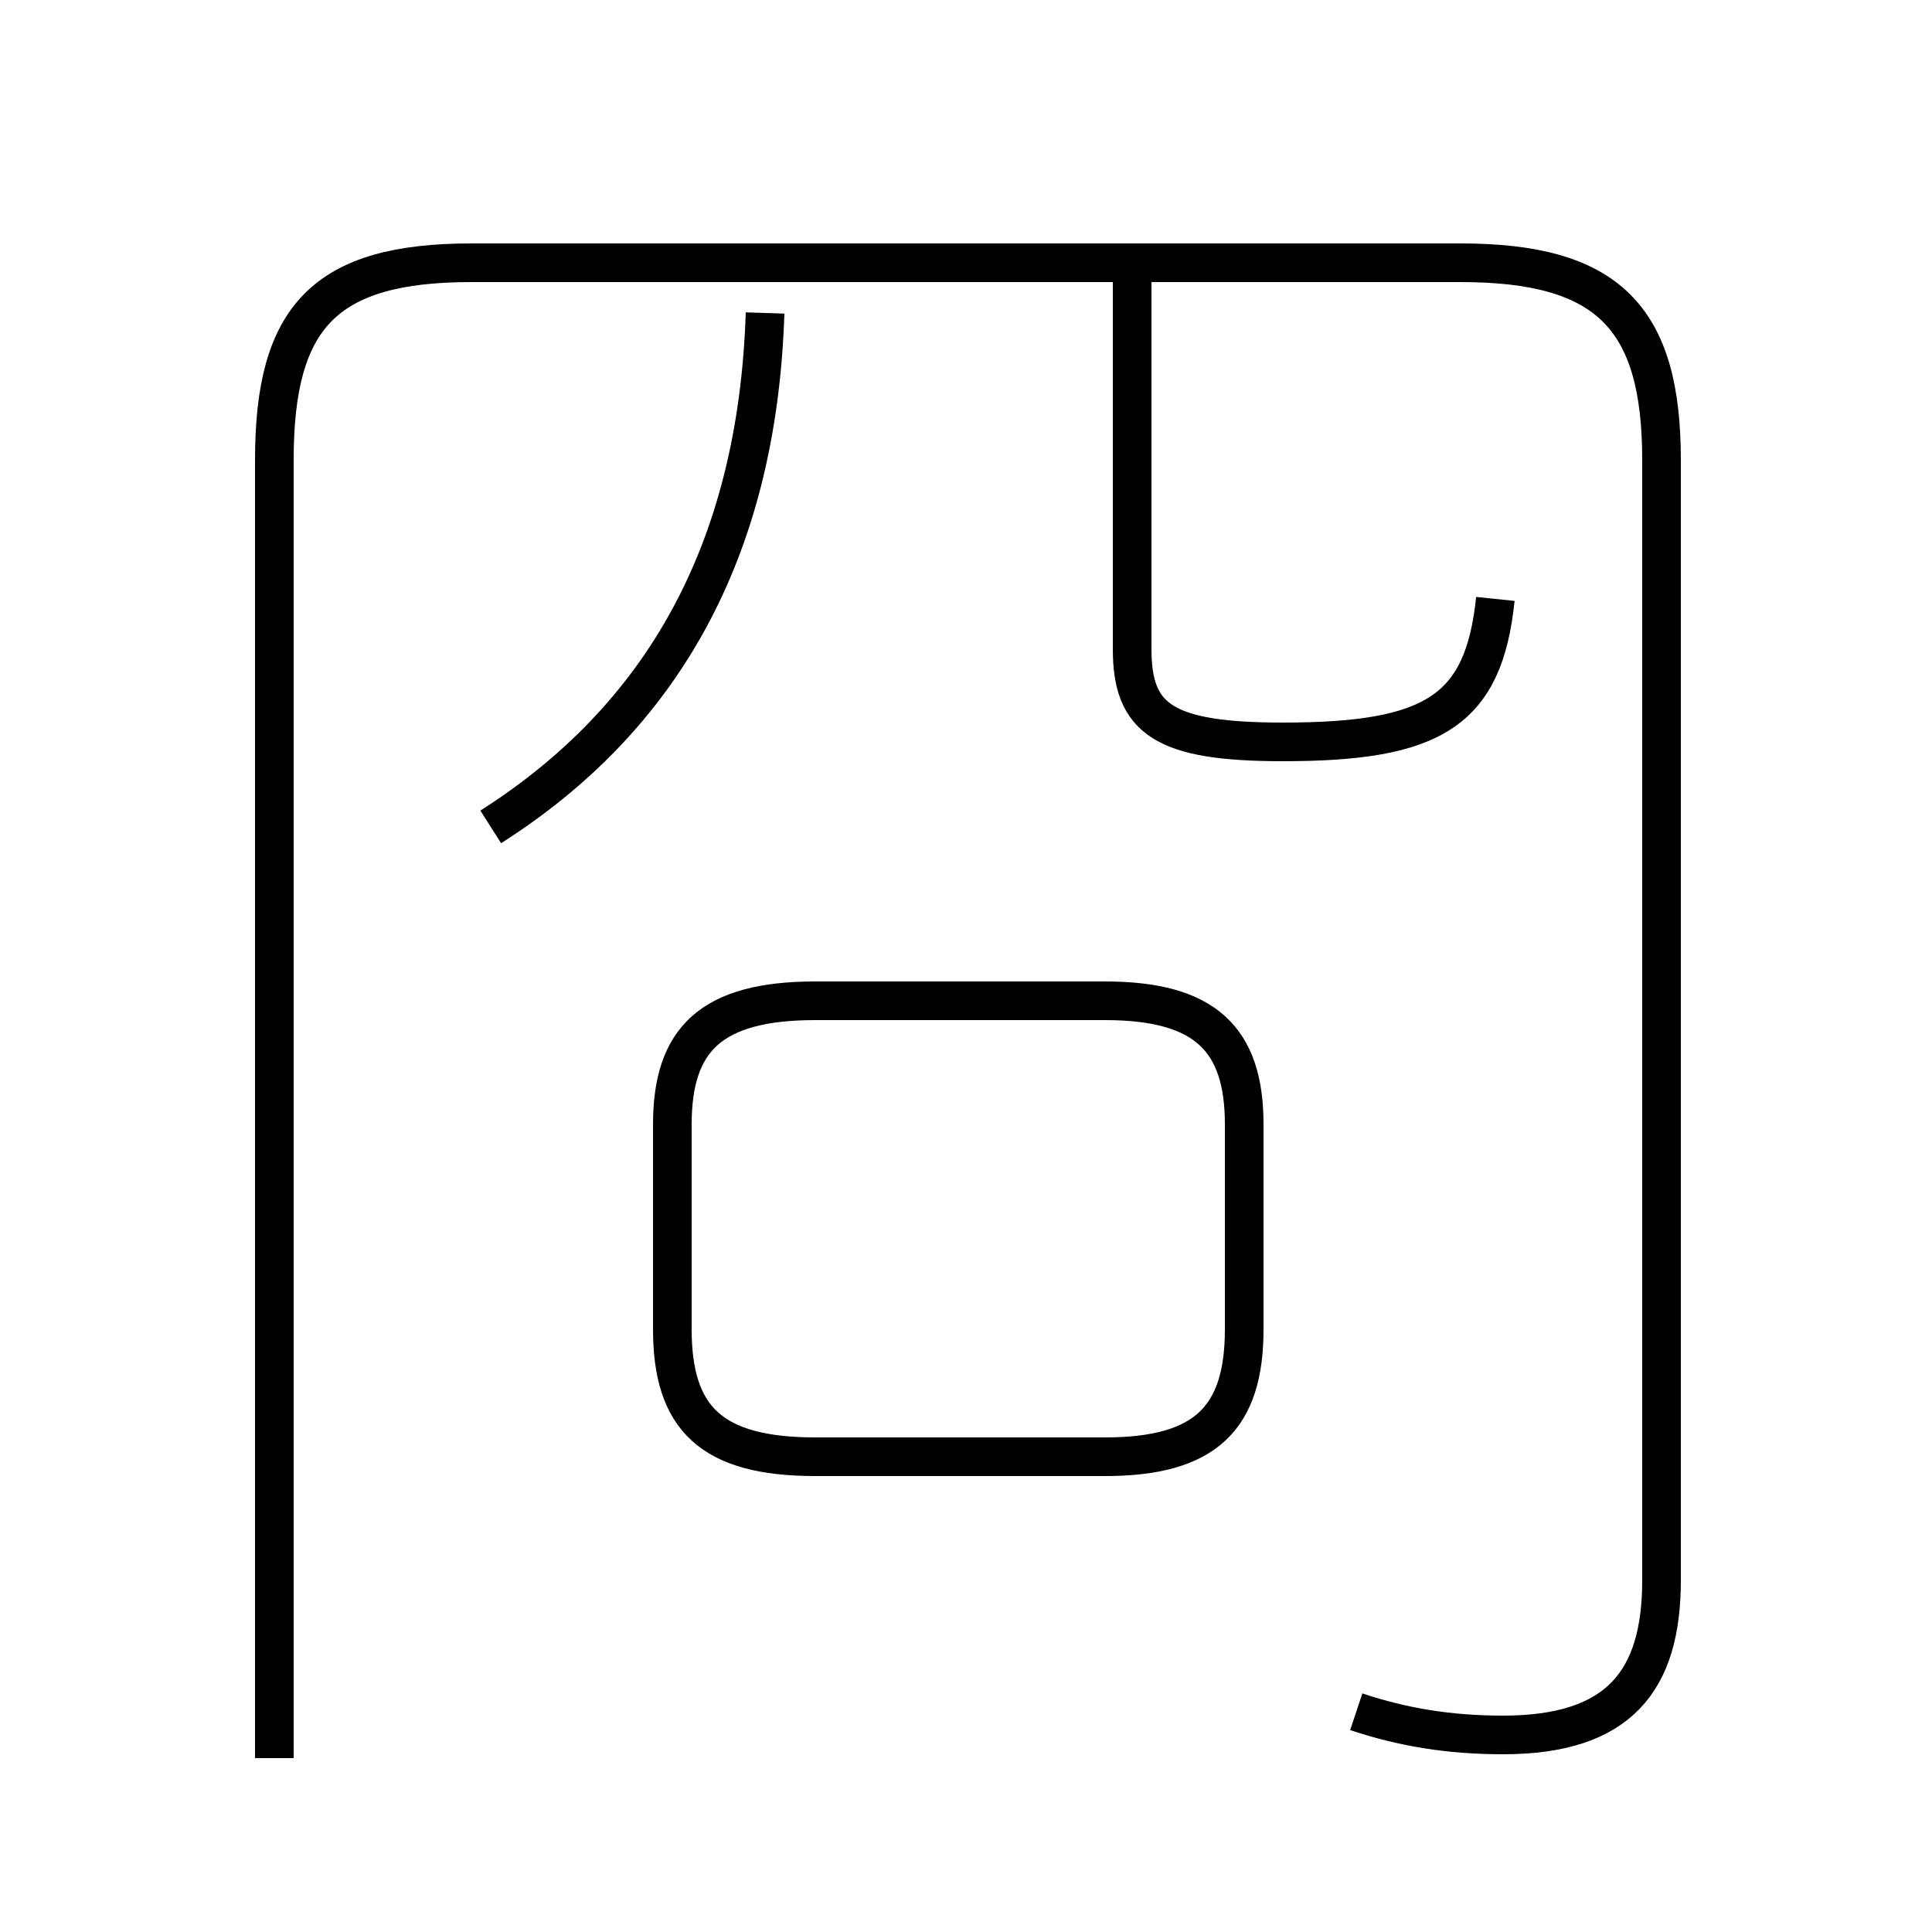 <?xml version='1.0' encoding='utf8'?>
<svg viewBox="0.0 -6.0 50.0 50.0" version="1.1" xmlns="http://www.w3.org/2000/svg">
<rect x="0.0" y="-6.0" width="50.0" height="50.0" fill="#808080" stroke="none"/>
<rect x="-1000" y="-1000" width="2000" height="2000" stroke="white" fill="white"/>
<g style="fill:white;stroke:#000000;  stroke-width:1">
<path d="M 35.1 0.3 C 36.3 0.7 37.5 0.9 38.9 0.9 C 41.9 0.9 43.0 -0.5 43.0 -3.1 L 43.0 -32.1 C 43.0 -35.8 41.6 -37.2 37.8 -37.2 L 12.2 -37.2 C 8.4 -37.2 7.1 -35.8 7.1 -32.1 L 7.1 1.5 M 21.1 -6.3 L 28.6 -6.3 C 31.2 -6.3 32.2 -7.3 32.2 -9.6 L 32.2 -14.9 C 32.2 -17.1 31.2 -18.1 28.6 -18.1 L 21.1 -18.1 C 18.4 -18.1 17.4 -17.1 17.4 -14.9 L 17.4 -9.6 C 17.4 -7.3 18.4 -6.3 21.1 -6.3 Z M 12.7 -22.6 C 17.1 -25.4 19.6 -29.7 19.8 -35.9 M 38.7 -28.5 C 38.4 -25.6 37.1 -24.8 33.2 -24.8 C 30.1 -24.8 29.3 -25.4 29.3 -27.2 L 29.3 -36.7" transform="translate(0.0 38.0)" />
</g>
</svg>